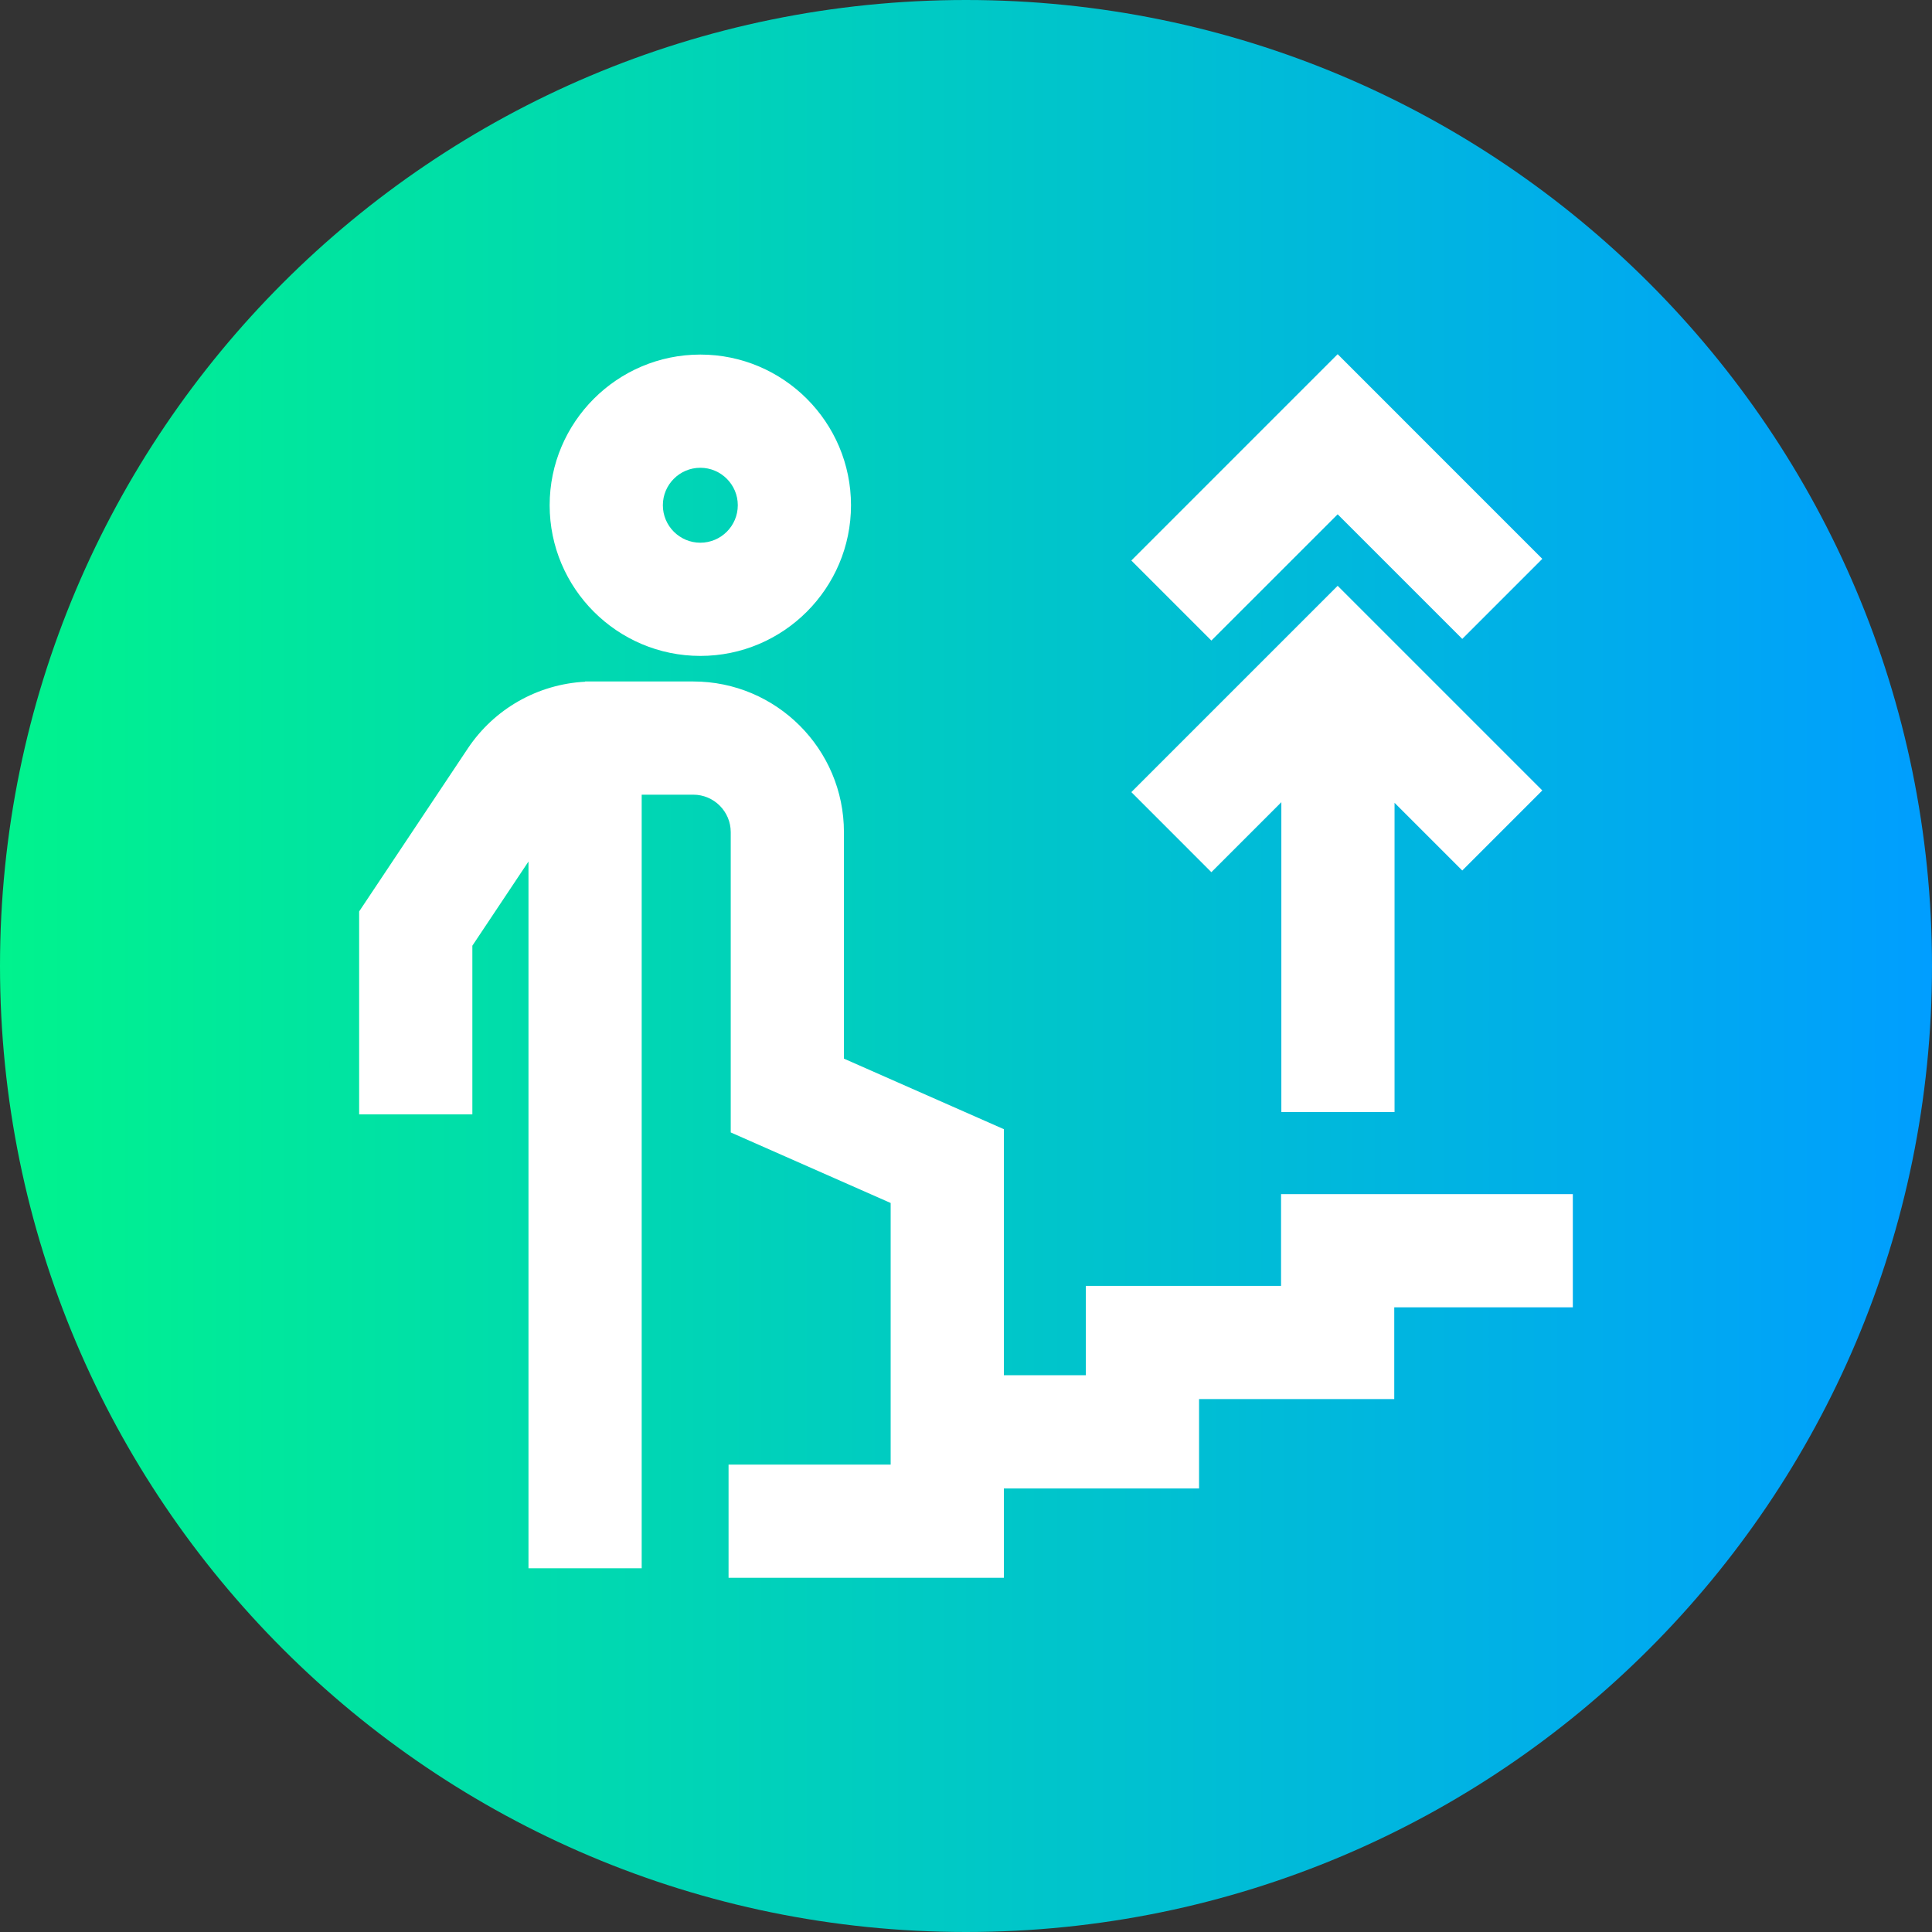 <svg height="512pt" viewBox="0 0 512 512" width="512pt" xmlns="http://www.w3.org/2000/svg" xmlns:xlink="http://www.w3.org/1999/xlink"><rect x="0" y="0" width="512" height="512" fill="#333333" stroke="none"/><linearGradient id="a" gradientUnits="userSpaceOnUse" x1="0" x2="512" y1="256" y2="256"><stop offset="0" stop-color="#00f38d"/><stop offset="1" stop-color="#009eff"/></linearGradient><path d="m512 256c0 141.387-114.613 256-256 256s-256-114.613-256-256 114.613-256 256-256 256 114.613 256 256zm0 0" fill="url(#a)"/><g fill="#fff"><path d="m185.594 173.824c22.02 0 39.93-17.914 39.93-39.93s-17.91-39.93-39.93-39.93c-22.016 0-39.93 17.914-39.93 39.93s17.914 39.93 39.93 39.93zm0-49.859c5.477 0 9.93 4.457 9.93 9.93 0 5.477-4.453 9.93-9.93 9.93s-9.93-4.453-9.93-9.93c0-5.473 4.457-9.93 9.93-9.93zm0 0"/><path d="m339.492 316.461v24.309h-51.727v23.684h-21.73v-65.207l-42.383-18.695v-60.023c0-22.02-17.91-39.93-39.93-39.93h-28.668v.062c-12.562.664-24.074 7.176-31.102 17.719l-28.773 43.16v53.777h30v-44.695l14.875-22.312v187.293h30v-205.004h13.668c5.477 0 9.93 4.453 9.93 9.93v79.578l42.383 18.699v69.332h-42.961v30h72.961v-23.684h51.73v-23.684h51.727v-24.309h47.324v-30zm0 0"/><path d="m354.492 136.293 33.023 33.02 21.211-21.211-54.234-54.238-54.676 54.68 21.211 21.211zm0 0"/><path d="m339.57 212.59v82.102h30v-81.941l17.945 17.941 21.211-21.215-54.234-54.234-54.676 54.676 21.211 21.215zm0 0"/></g></svg>